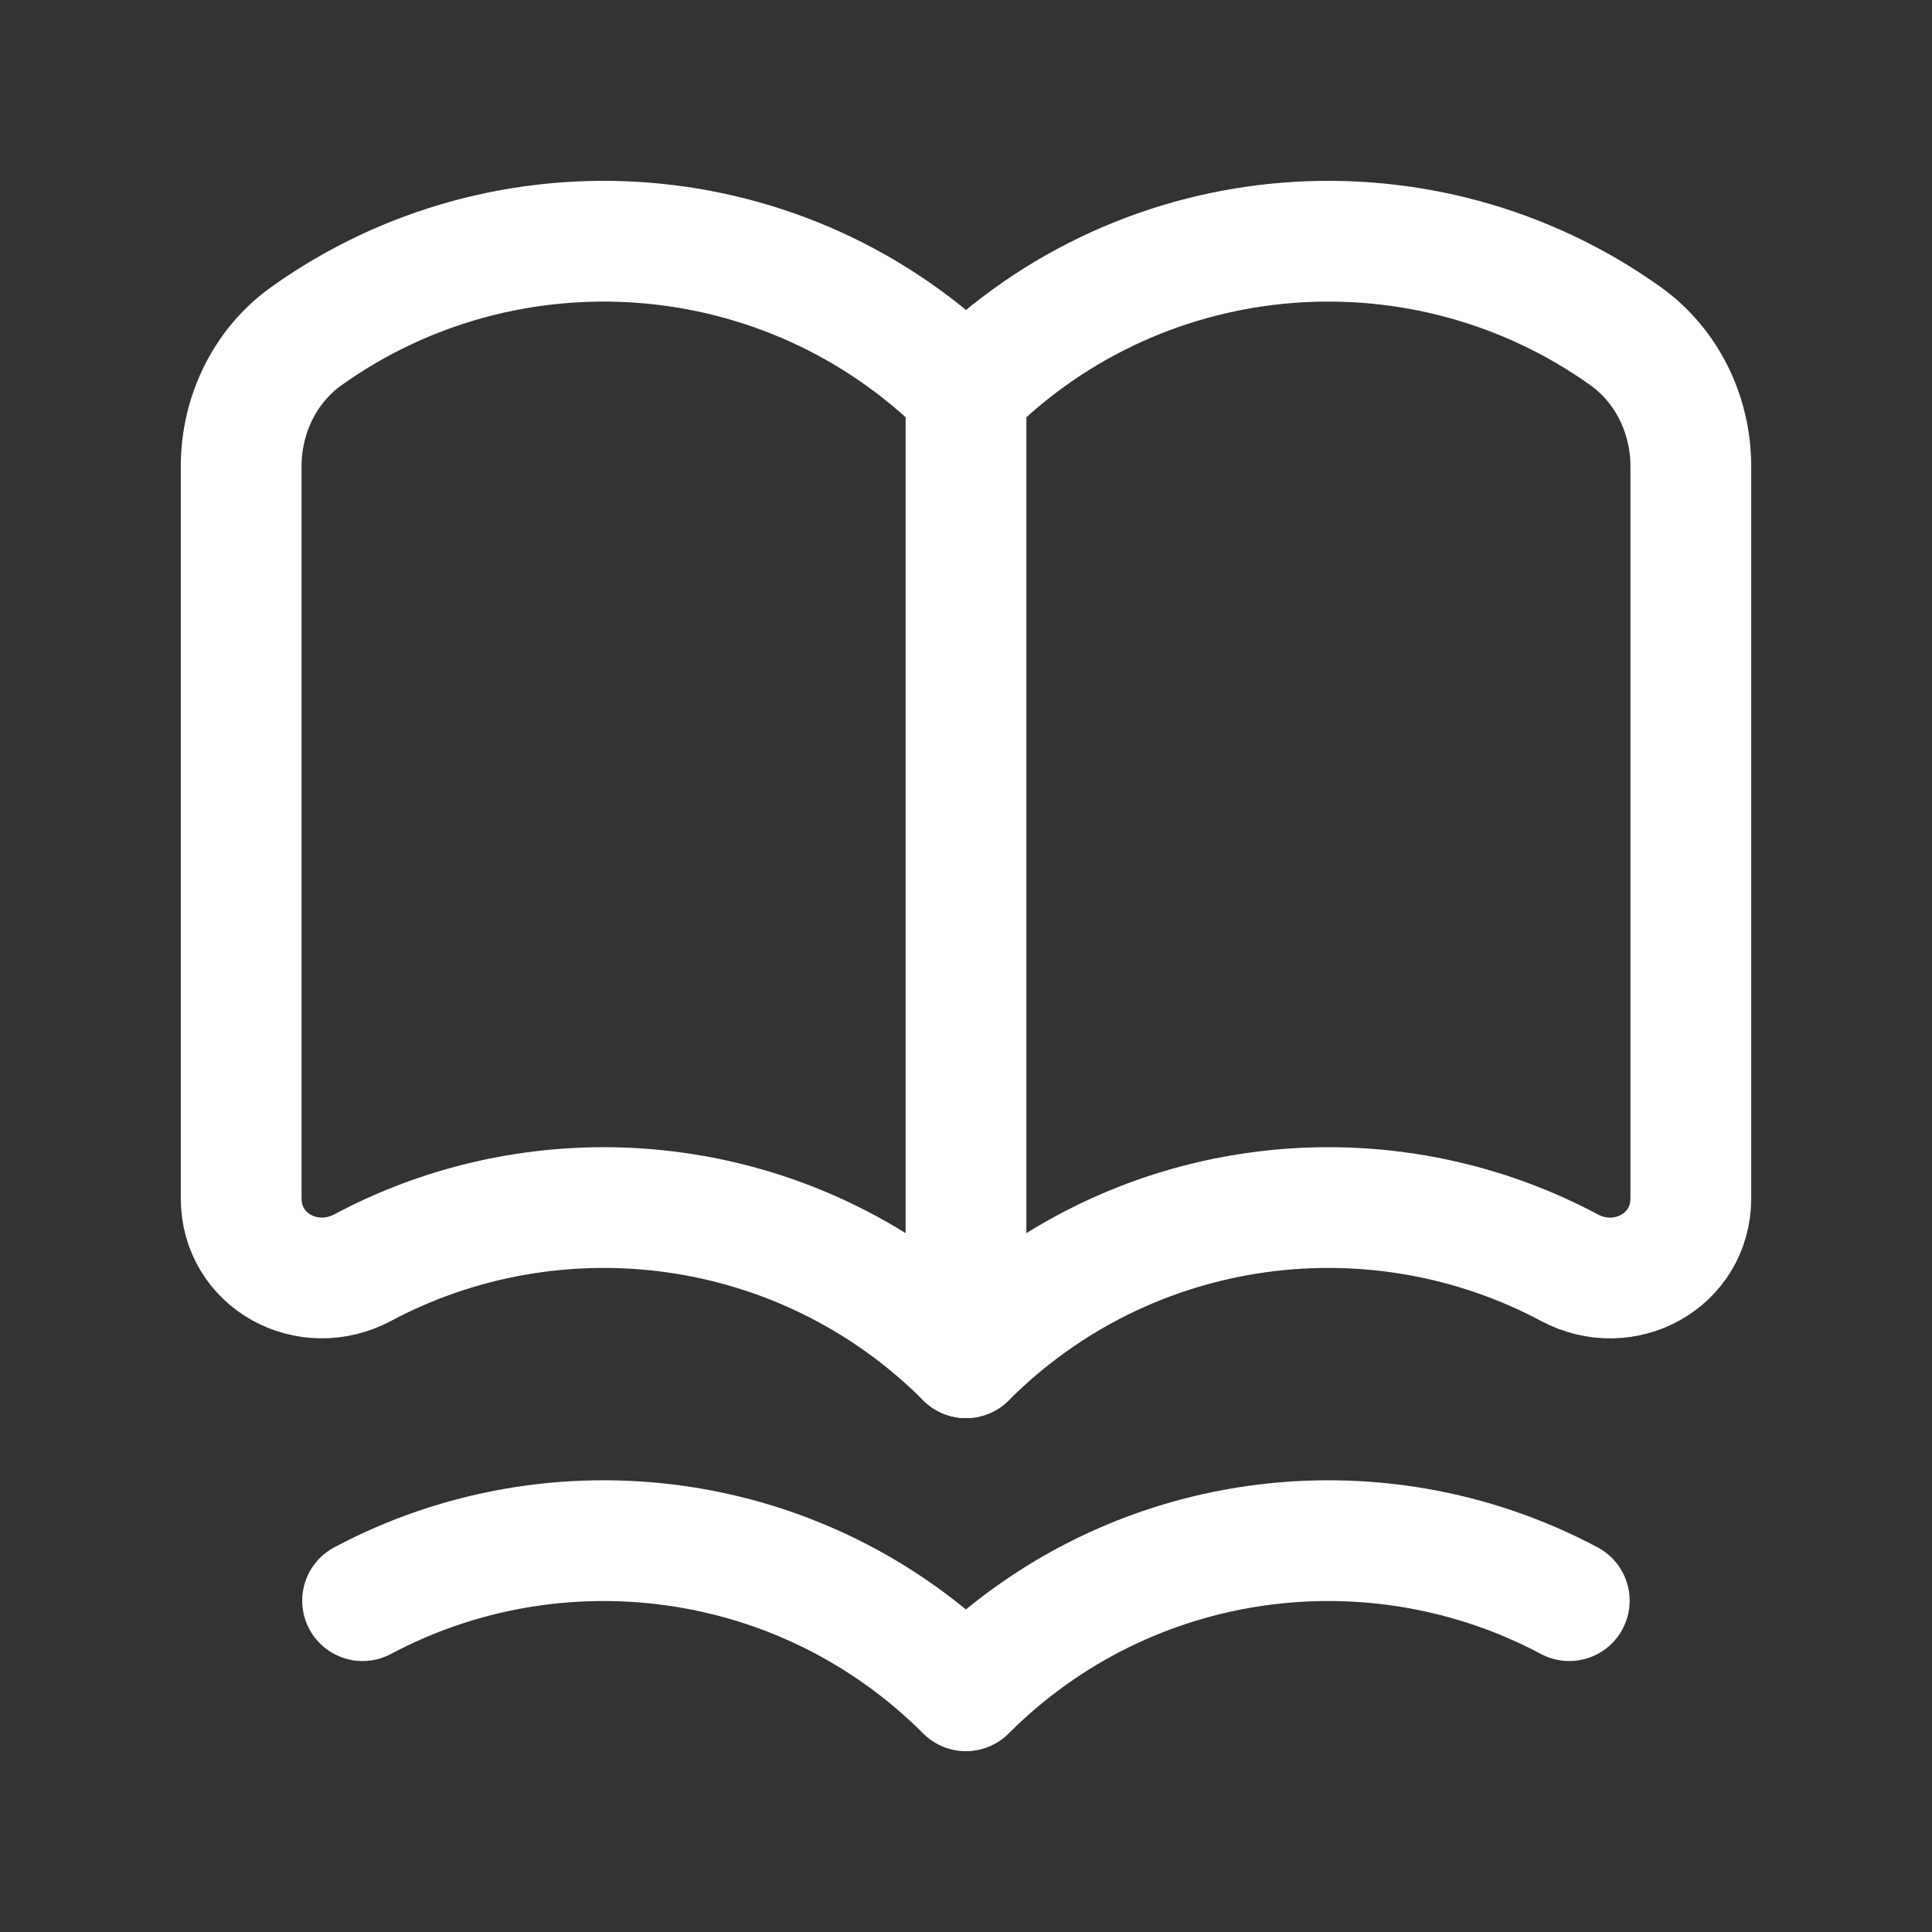 <?xml version="1.0" encoding="UTF-8"?>
<svg xmlns="http://www.w3.org/2000/svg" width="24" height="24" viewBox="0 0 24 24" fill="none">
  <rect x="0" y="0" width="24" height="24" fill="#333333" stroke="none"/>
  <path fill-rule="evenodd" clip-rule="evenodd" d="M12 16.866C9.971 14.836 6.913 14.463 4.505 15.747C3.821 16.111 2.996 15.662 2.996 14.887V5.791C2.996 5.155 3.29 4.543 3.808 4.174C6.294 2.401 9.769 2.63 12 4.861C14.231 2.63 17.705 2.401 20.191 4.174C20.709 4.543 21.004 5.155 21.004 5.791V14.887C21.004 15.662 20.178 16.112 19.495 15.747C17.087 14.463 14.029 14.836 12 16.866Z" stroke="white" stroke-width="1.5" stroke-linecap="round" stroke-linejoin="round"></path>
  <path d="M4.504 19.884C6.912 18.601 9.97 18.974 11.999 21.004C14.028 18.974 17.086 18.601 19.494 19.884" stroke="white" stroke-width="1.5" stroke-linecap="round" stroke-linejoin="round"></path>
  <path d="M12 16.866V4.861" stroke="white" stroke-width="1.5" stroke-linecap="round" stroke-linejoin="round"></path>
</svg>
